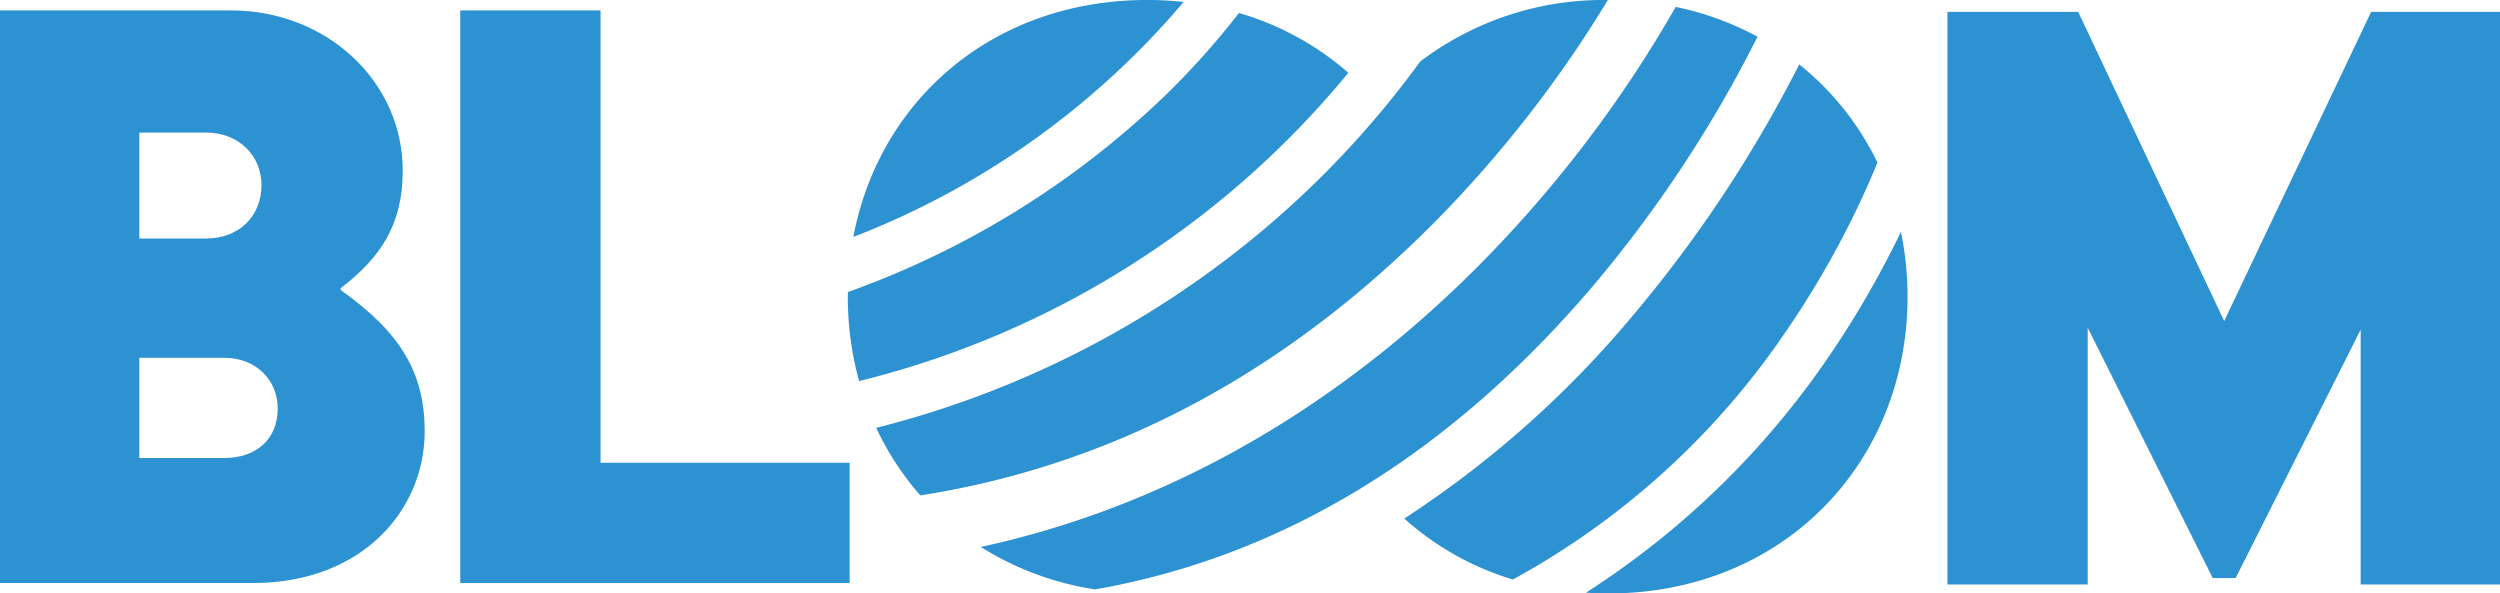 <svg xmlns="http://www.w3.org/2000/svg" width="379.448" height="90.073" viewBox="0 0 379.448 90.073">
  <g id="Group_24" data-name="Group 24" transform="translate(-143.672 -384.086)">
    <path id="Path_4" data-name="Path 4" d="M143.672,385.372h35.054c14.485,0,26.073,10.72,26.073,24.335,0,8.113-3.331,13.182-9.415,17.818v.29c8.981,6.373,12.747,12.456,12.747,21.438,0,12.022-9.56,23.031-26.074,23.031H143.672Zm31.288,34.62c4.925,0,8.4-3.331,8.4-8.111,0-4.491-3.476-7.967-8.4-7.967H164.82v16.079Zm2.752,33.316c4.925,0,8.111-2.9,8.111-7.532,0-4.2-3.186-7.677-8.111-7.677H164.82v15.21Z" transform="translate(0 0.294)" fill="#2d92d2"/>
    <path id="Path_5" data-name="Path 5" d="M200.522,385.372h21.293v68.661h37.807v18.25h-59.1Z" transform="translate(13.007 0.294)" fill="#2d92d2"/>
    <path id="Path_6" data-name="Path 6" d="M384.215,385.55H404.06l22.163,46.931,22.306-46.931h19.556v86.911H446.936V433.785l-18.976,37.7h-3.476l-18.975-37.994v38.966H384.215Z" transform="translate(55.035 0.335)" fill="#2d92d2"/>
    <g id="Group_23" data-name="Group 23" transform="translate(272.35 384.086)">
      <path id="Path_7" data-name="Path 7" d="M338.29,416.129a182.585,182.585,0,0,0,24.661-32.043,46.013,46.013,0,0,0-28.491,9.346A144.843,144.843,0,0,1,316,414.242a146.962,146.962,0,0,1-64.1,34.779,43.131,43.131,0,0,0,6.7,10.257C288.307,454.632,315.067,440.158,338.29,416.129Z" transform="translate(-247.587 -384.086)" fill="#2d92d2"/>
      <path id="Path_8" data-name="Path 8" d="M357.459,427.617a192.251,192.251,0,0,0,25.249-38.154,45.314,45.314,0,0,0-12.419-4.523,188.62,188.62,0,0,1-27.967,37.289c-16.251,16.875-42.075,36.987-77.5,44.676a45.248,45.248,0,0,0,17.352,6.444C310.427,468.389,335.691,453.063,357.459,427.617Z" transform="translate(-244.631 -383.891)" fill="#2d92d2"/>
      <path id="Path_9" data-name="Path 9" d="M324.362,394.765a43.781,43.781,0,0,0-16.6-9.076A120.069,120.069,0,0,1,296.6,398.182a134.878,134.878,0,0,1-48.192,29.862c0,.238-.016.472-.016.711a48.08,48.08,0,0,0,1.715,12.805A139.3,139.3,0,0,0,324.362,394.765Z" transform="translate(-248.391 -383.719)" fill="#2d92d2"/>
      <path id="Path_10" data-name="Path 10" d="M299.211,384.382a51.694,51.694,0,0,0-5.517-.3c-23.437,0-40.709,15.243-44.62,35.97A124.481,124.481,0,0,0,299.211,384.382Z" transform="translate(-248.235 -384.086)" fill="#2d92d2"/>
      <path id="Path_11" data-name="Path 11" d="M376.535,431.49a128.528,128.528,0,0,1-36.967,36c1.1.07,2.218.118,3.352.118,26.6,0,45.458-19.845,45.458-45.036a48.3,48.3,0,0,0-1.009-9.844A145.374,145.374,0,0,1,376.535,431.49Z" transform="translate(-227.53 -377.533)" fill="#2d92d2"/>
      <path id="Path_12" data-name="Path 12" d="M375.29,432.228a138.645,138.645,0,0,0,13.657-25.28,43,43,0,0,0-11.873-14.906A198.5,198.5,0,0,1,351.363,430.7a155.645,155.645,0,0,1-34.239,30.271,43.56,43.56,0,0,0,16.479,9.254A118.967,118.967,0,0,0,375.29,432.228Z" transform="translate(-232.665 -382.266)" fill="#2d92d2"/>
    </g>
  </g>
</svg>
